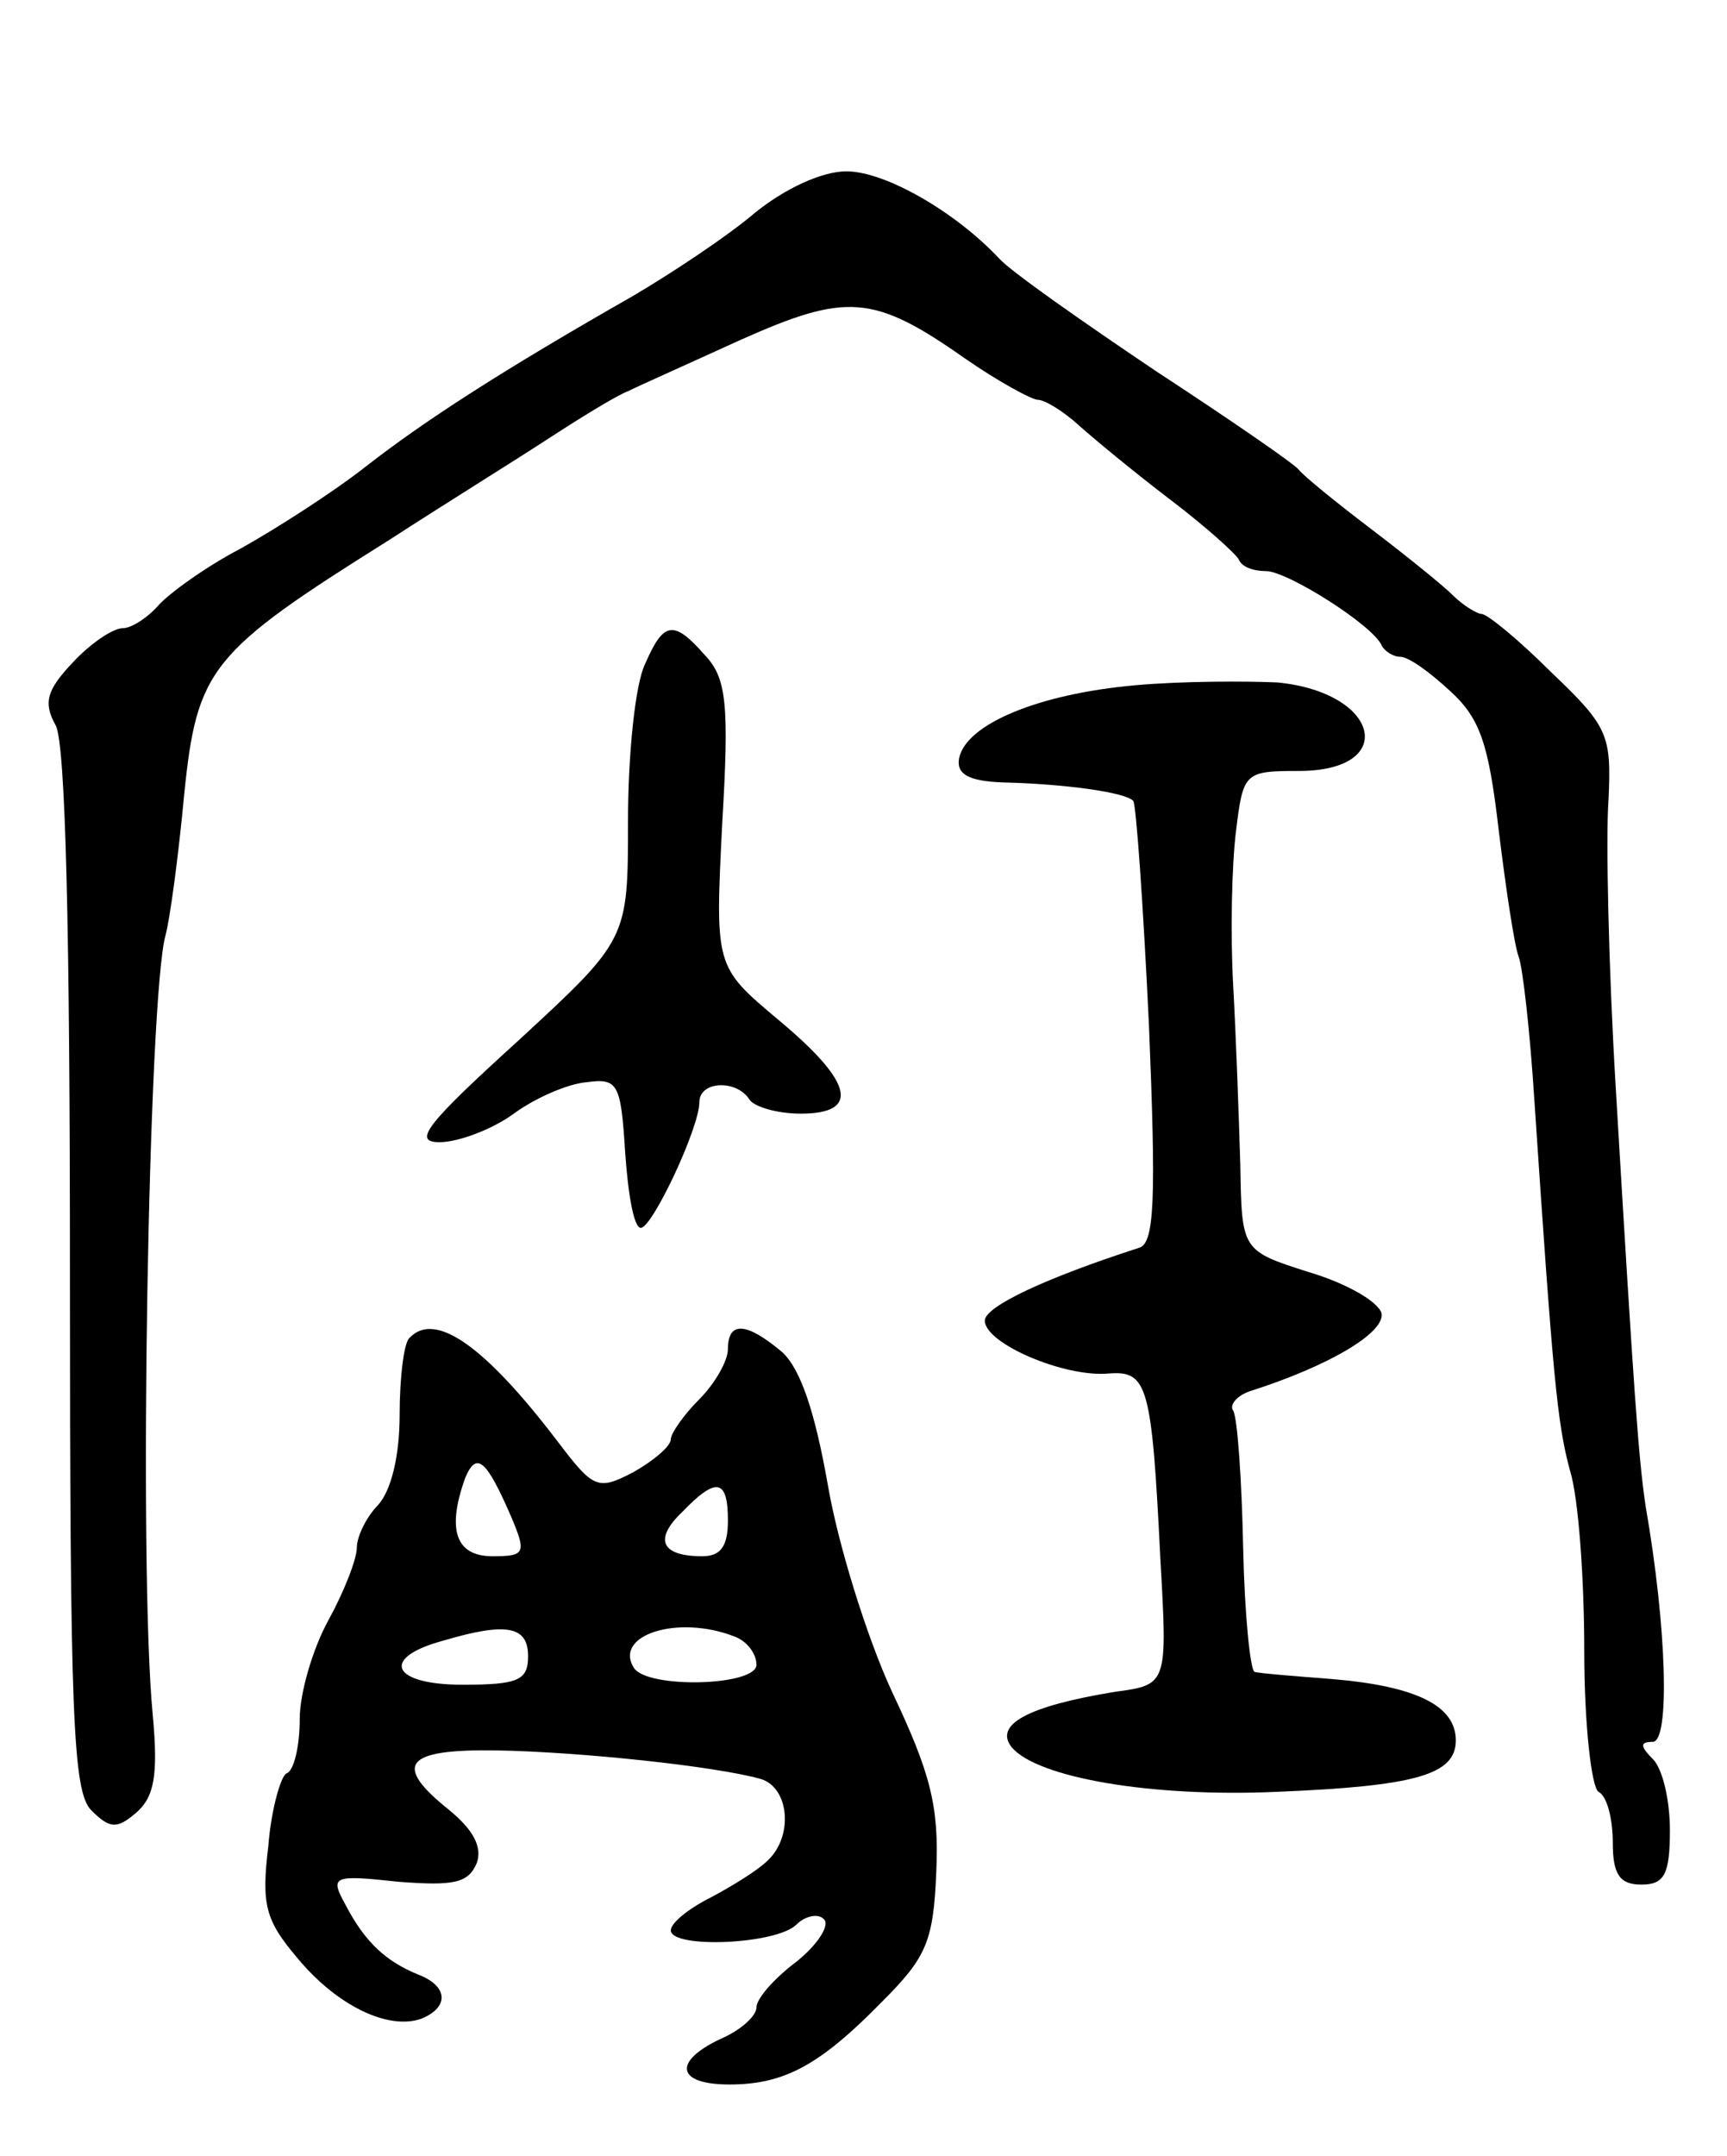 <svg version="1.0" xmlns="http://www.w3.org/2000/svg"
 width="121pt" height="151pt" viewBox="0 0 121 151"
 preserveAspectRatio="xMidYMid meet">
<g transform="translate(0,151) scale(0.1,-0.1)"
fill="#000000" stroke="none">
<path d="M529 1361 c-20 -17 -58 -42 -85 -58 -93 -53 -147 -88 -188 -120 -23
-18 -62 -43 -87 -57 -25 -13 -51 -32 -58 -40 -8 -9 -19 -16 -25 -16 -7 0 -23
-11 -35 -24 -18 -19 -21 -28 -12 -44 7 -13 10 -145 10 -382 0 -312 2 -365 15
-378 13 -13 18 -13 31 -2 13 11 16 26 12 69 -10 104 -3 504 9 546 3 11 9 55
13 98 9 89 18 100 144 179 37 24 87 55 110 70 23 15 49 31 57 34 8 4 44 20 79
36 74 33 93 32 157 -13 23 -16 47 -29 51 -29 5 0 18 -8 29 -18 10 -9 39 -33
64 -52 25 -19 46 -38 48 -42 2 -5 10 -8 19 -8 15 0 75 -38 81 -52 2 -4 8 -8
13 -8 6 0 21 -11 35 -24 21 -19 27 -37 34 -97 5 -41 11 -81 14 -89 3 -8 8 -53
11 -100 13 -194 16 -227 25 -260 6 -19 10 -76 10 -127 0 -50 5 -95 10 -98 6
-3 10 -19 10 -36 0 -22 5 -29 20 -29 16 0 20 7 20 38 0 21 -5 43 -12 50 -9 9
-9 12 0 12 12 0 10 79 -5 165 -5 34 -8 75 -21 294 -5 84 -7 175 -5 201 2 45 0
51 -40 89 -23 23 -45 41 -49 41 -3 0 -13 6 -20 13 -7 7 -33 28 -58 47 -25 19
-47 37 -50 41 -3 4 -48 35 -100 69 -52 35 -102 70 -110 79 -31 33 -80 61 -107
61 -17 0 -43 -12 -64 -29z"/>
<path d="M452 1045 c-7 -14 -12 -64 -12 -110 0 -83 0 -83 -77 -154 -65 -59
-74 -71 -55 -71 13 0 37 9 52 20 15 11 38 21 51 22 22 3 24 -1 27 -49 2 -29 6
-53 11 -53 8 0 41 70 41 88 0 15 26 16 35 2 3 -5 19 -10 36 -10 42 0 37 22
-16 66 -44 37 -44 37 -39 137 5 84 3 102 -12 118 -22 25 -29 24 -42 -6z"/>
<path d="M795 1030 c-67 -6 -118 -27 -123 -51 -2 -11 6 -16 30 -17 44 -1 87
-7 92 -13 2 -2 7 -73 11 -157 5 -122 4 -153 -7 -156 -65 -21 -108 -41 -108
-51 0 -16 56 -40 87 -37 27 2 30 -8 36 -130 5 -88 5 -88 -32 -93 -61 -10 -85
-23 -72 -39 18 -21 97 -35 186 -31 97 4 125 12 125 36 0 24 -27 38 -87 43 -26
2 -51 4 -54 5 -3 1 -7 40 -8 87 -1 48 -4 91 -7 96 -3 4 3 11 13 14 53 17 93
40 91 54 -2 8 -24 21 -51 29 -47 15 -47 15 -48 75 -1 34 -3 90 -5 126 -2 36
-1 84 2 108 5 41 6 42 44 42 70 0 57 55 -15 62 -22 1 -67 1 -100 -2z"/>
<path d="M287 573 c-4 -3 -7 -28 -7 -54 0 -29 -6 -53 -15 -63 -8 -8 -15 -22
-15 -30 0 -8 -9 -31 -20 -51 -11 -20 -20 -51 -20 -69 0 -19 -4 -36 -9 -38 -4
-1 -11 -25 -13 -51 -5 -41 -2 -52 20 -78 28 -34 64 -51 87 -43 20 8 19 23 -2
31 -22 9 -37 22 -51 49 -11 20 -9 21 37 16 39 -3 49 -1 55 13 4 11 -2 23 -19
37 -40 32 -32 43 33 42 58 -1 153 -11 185 -20 20 -6 23 -40 5 -57 -7 -7 -25
-18 -40 -26 -16 -8 -28 -18 -28 -23 0 -13 74 -10 88 4 6 6 15 8 19 4 5 -4 -4
-18 -19 -30 -16 -12 -28 -26 -28 -32 0 -6 -11 -16 -25 -22 -34 -16 -31 -32 6
-32 38 0 63 13 107 58 31 31 36 42 38 91 2 46 -4 69 -31 126 -18 39 -38 104
-45 145 -9 51 -19 81 -32 93 -25 21 -38 22 -38 2 0 -8 -9 -24 -20 -35 -11 -11
-20 -24 -20 -28 0 -5 -12 -15 -26 -23 -25 -13 -28 -12 -53 21 -51 67 -86 92
-104 73z m71 -125 c11 -26 10 -28 -13 -28 -26 0 -32 19 -19 55 8 19 15 12 32
-27z m152 -3 c0 -18 -5 -25 -18 -25 -29 0 -34 12 -14 31 24 25 32 23 32 -6z
m-140 -95 c0 -17 -7 -20 -46 -20 -50 0 -58 19 -13 31 44 13 59 10 59 -11z
m144 14 c9 -3 16 -12 16 -20 0 -15 -77 -17 -86 -2 -14 23 31 37 70 22z"/>
</g>
</svg>
